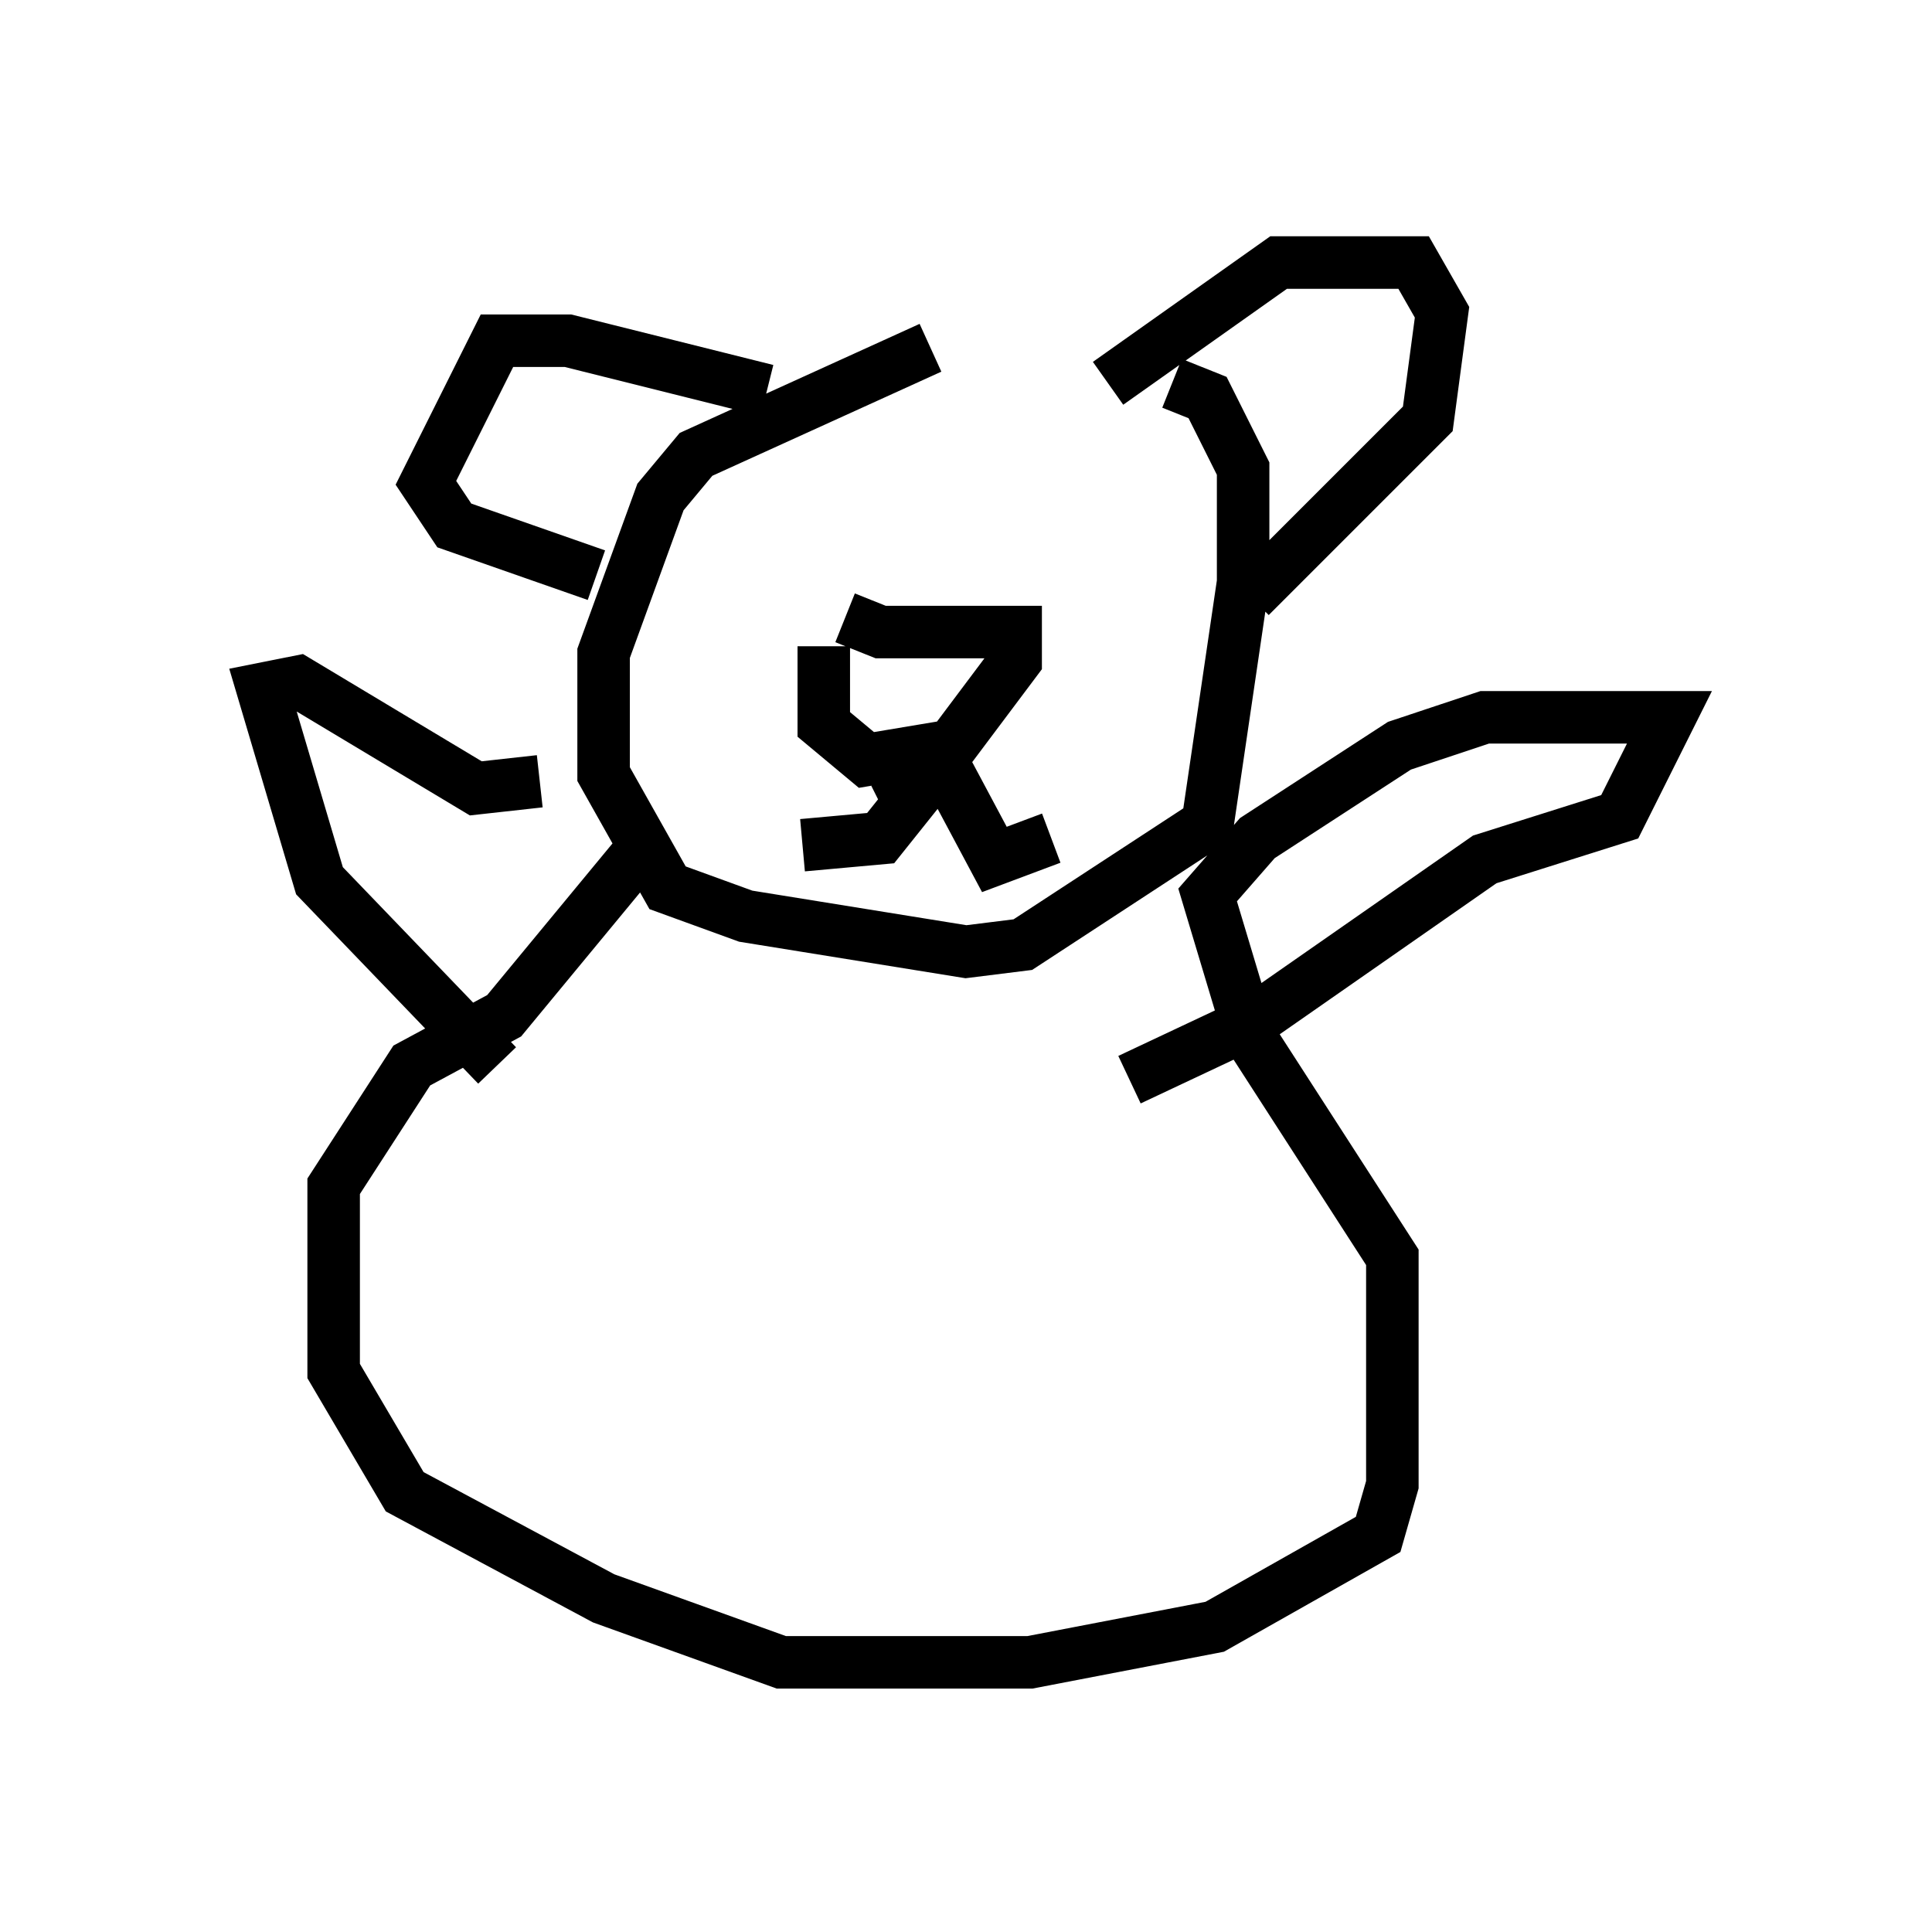 <?xml version="1.0" encoding="utf-8" ?>
<svg baseProfile="full" height="36.657" version="1.1" width="36.793" xmlns="http://www.w3.org/2000/svg" xmlns:ev="http://www.w3.org/2001/xml-events" xmlns:xlink="http://www.w3.org/1999/xlink"><defs /><rect fill="white" height="36.657" width="36.793" x="0" y="0" /><path d="M19.75, 6.488 m-2.03, 0.135 l-4.465, 2.03 -0.677, 0.812 l-1.083, 2.977 0.0, 2.3 l1.218, 2.165 1.488, 0.541 l4.195, 0.677 1.083, -0.135 l3.518, -2.3 0.677, -4.601 l0.0, -2.165 -0.677, -1.353 l-0.677, -0.271 m-1.218, 0.0 l3.248, -2.3 2.571, 0.0 l0.541, 0.947 -0.271, 2.03 l-3.383, 3.383 m-9.202, -3.924 l-3.789, -0.947 -1.353, 0.0 l-1.353, 2.706 0.541, 0.812 l2.706, 0.947 m4.736, 0.812 l0.677, 0.271 2.571, 0.0 l0.0, 0.541 -1.218, 1.624 l-1.624, 0.271 -0.812, -0.677 l0.0, -1.488 m1.353, 2.436 l0.271, 0.541 -0.541, 0.677 l-1.488, 0.135 m2.571, -1.759 l1.083, 2.03 1.083, -0.406 m-7.848, 0.271 l-2.571, 3.112 -1.759, 0.947 l-1.488, 2.3 0.0, 3.518 l1.353, 2.3 3.789, 2.03 l3.383, 1.218 4.736, 0.0 l3.518, -0.677 3.112, -1.759 l0.271, -0.947 0.0, -4.33 l-2.706, -4.195 -0.812, -2.706 l0.947, -1.083 2.706, -1.759 l1.624, -0.541 3.518, 0.0 l-0.947, 1.894 -2.571, 0.812 l-4.465, 3.112 -2.3, 1.083 m-11.231, -5.683 l-1.218, 0.135 -3.383, -2.03 l-0.677, 0.135 1.083, 3.654 l3.383, 3.518 " fill="none" stroke="black" stroke-width="1" /></svg>